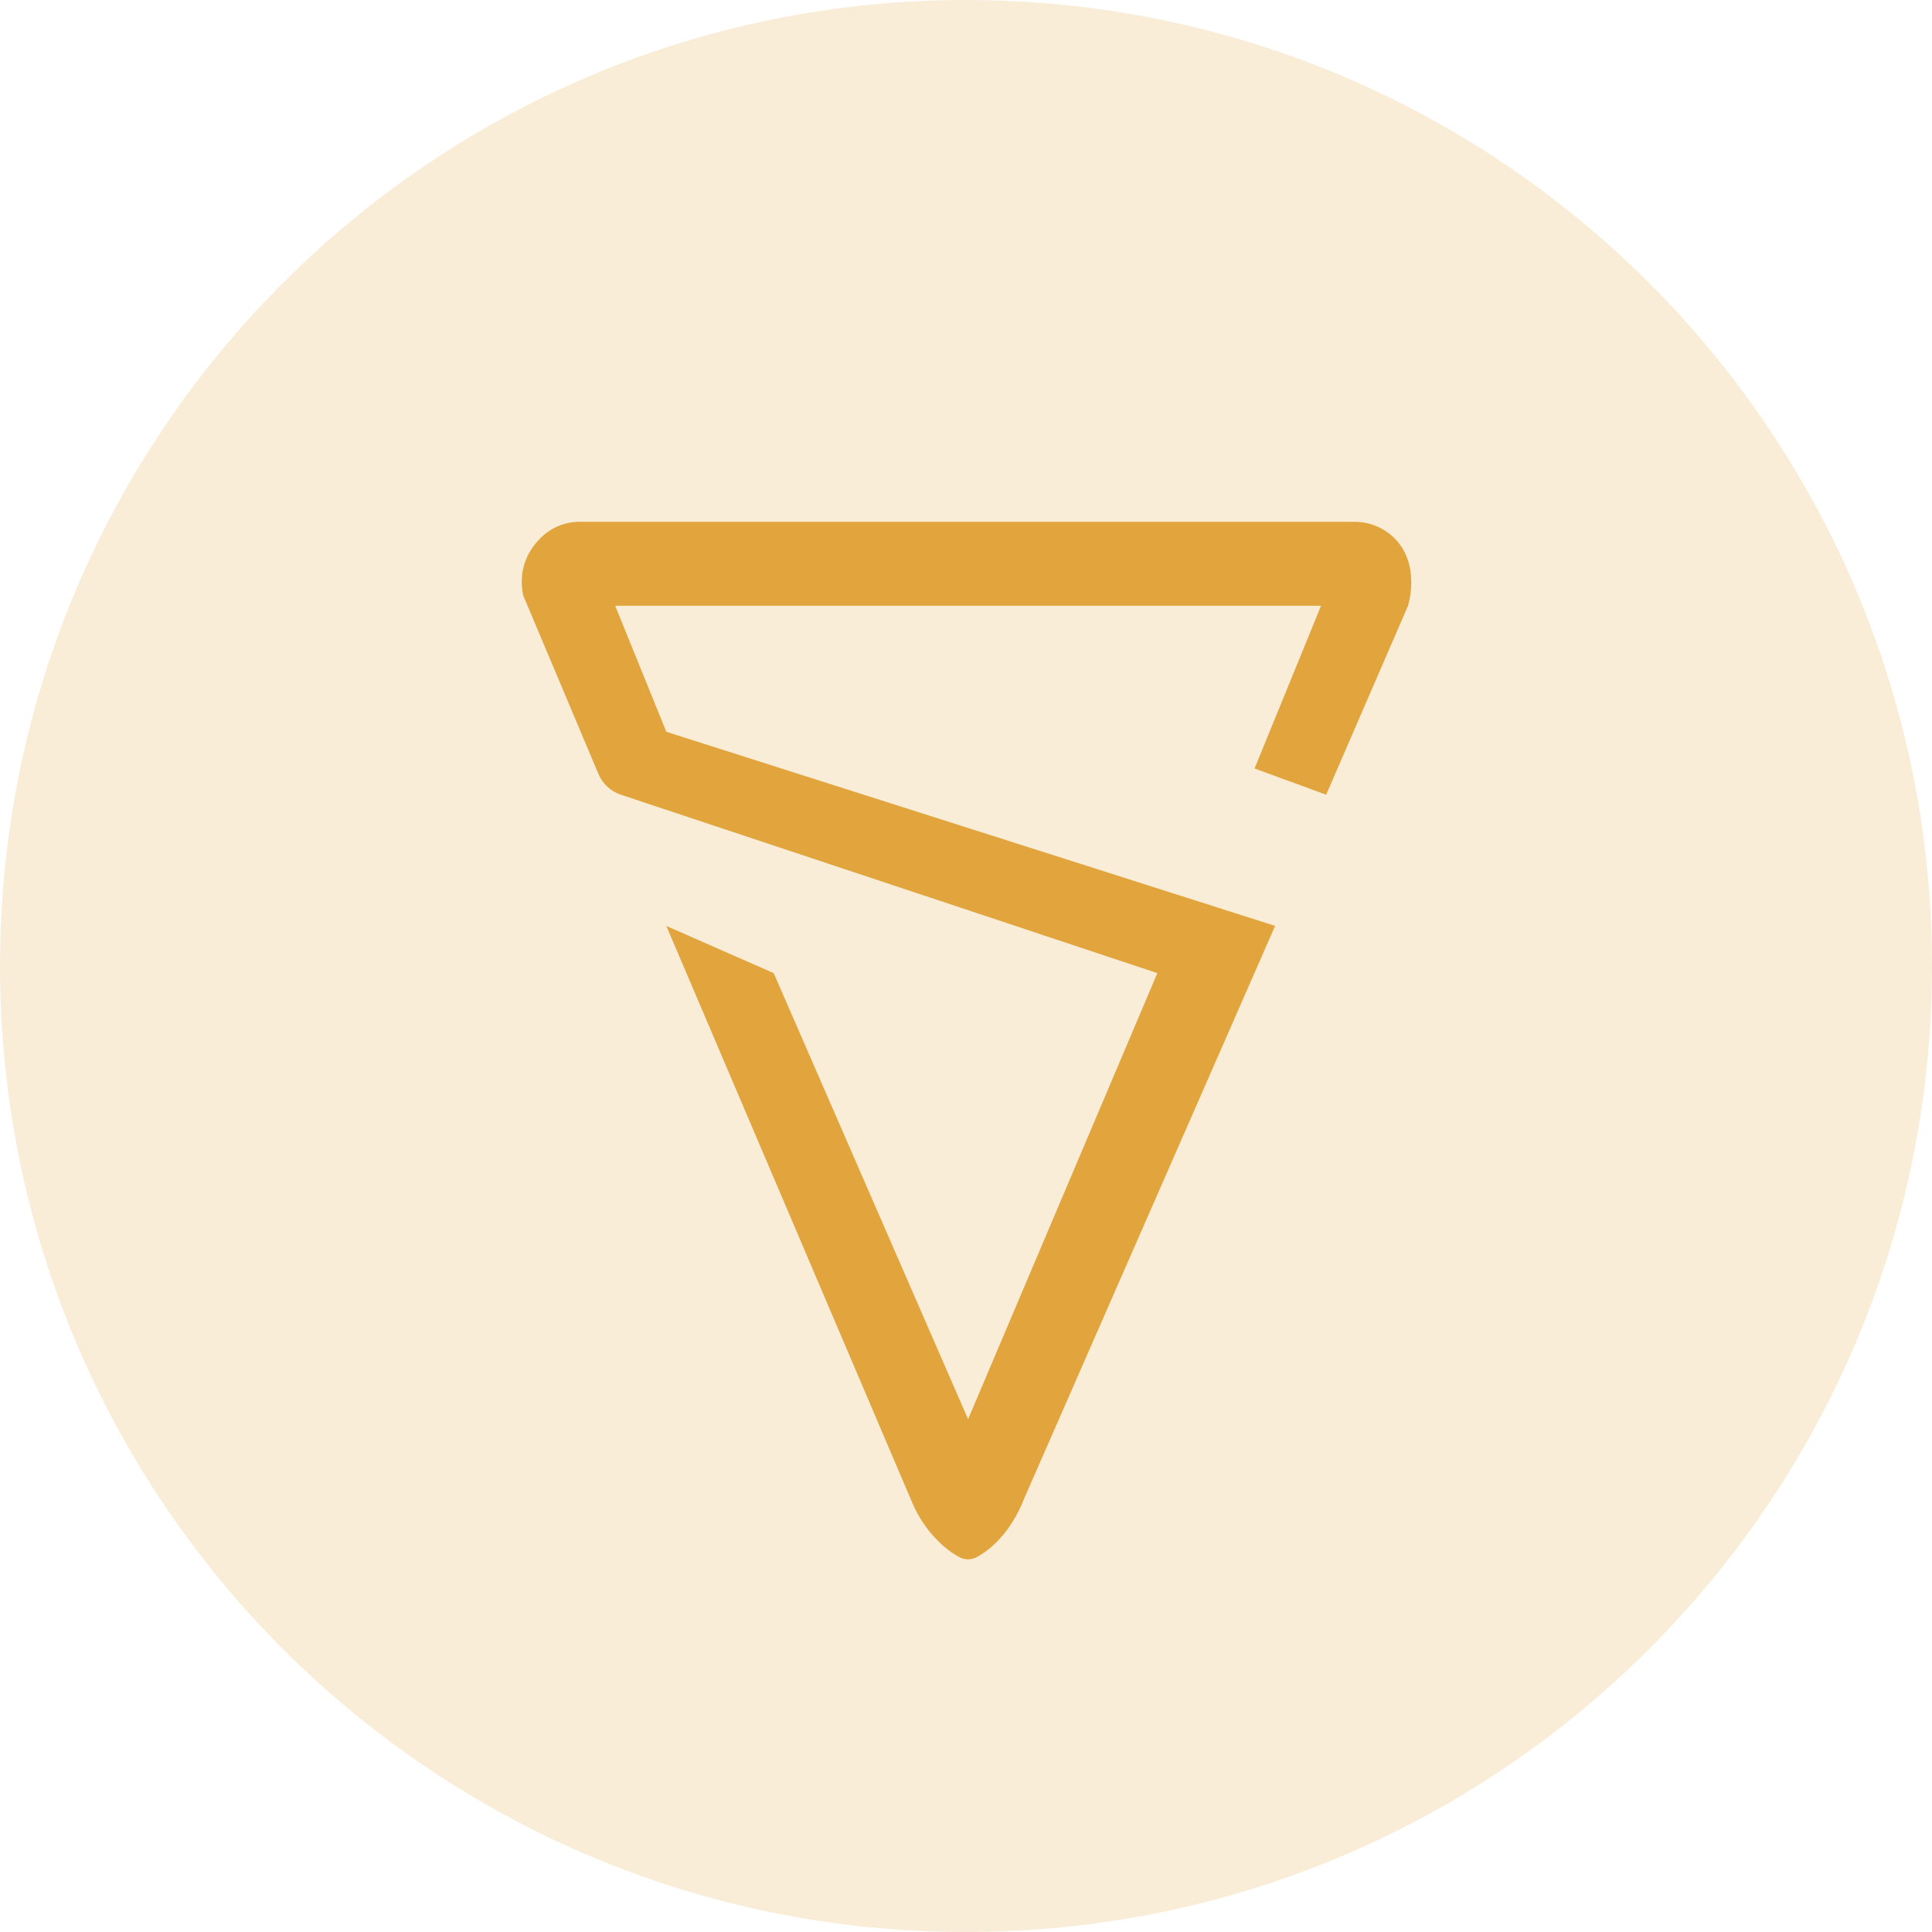 <svg width="26" height="26" viewBox="0 0 26 26" fill="none" xmlns="http://www.w3.org/2000/svg">
<path opacity="0.2" d="M13 26C20.18 26 26 20.18 26 13C26 5.82 20.18 0 13 0C5.82 0 0 5.82 0 13C0 20.18 5.82 26 13 26Z" fill="#E2A53E"/>
<path fill-rule="evenodd" clip-rule="evenodd" d="M15.575 13.096L13.028 19.099L10.412 13.096L8.967 12.461L12.274 20.217C12.338 20.369 12.425 20.511 12.53 20.636C12.627 20.75 12.757 20.875 12.912 20.956C12.986 20.995 13.073 20.994 13.146 20.954C13.306 20.867 13.596 20.648 13.786 20.159L17.16 12.46L8.967 9.848L8.279 8.152H17.778L16.883 10.342L17.847 10.695L18.948 8.153C18.948 8.153 19.136 7.576 18.738 7.216C18.593 7.088 18.407 7.019 18.216 7.022H7.806C7.622 7.02 7.443 7.088 7.303 7.213C7.133 7.369 6.965 7.627 7.04 8.011L8.052 10.412C8.108 10.547 8.219 10.65 8.355 10.695L15.575 13.096Z" fill="#E2A53E"/>
</svg>
